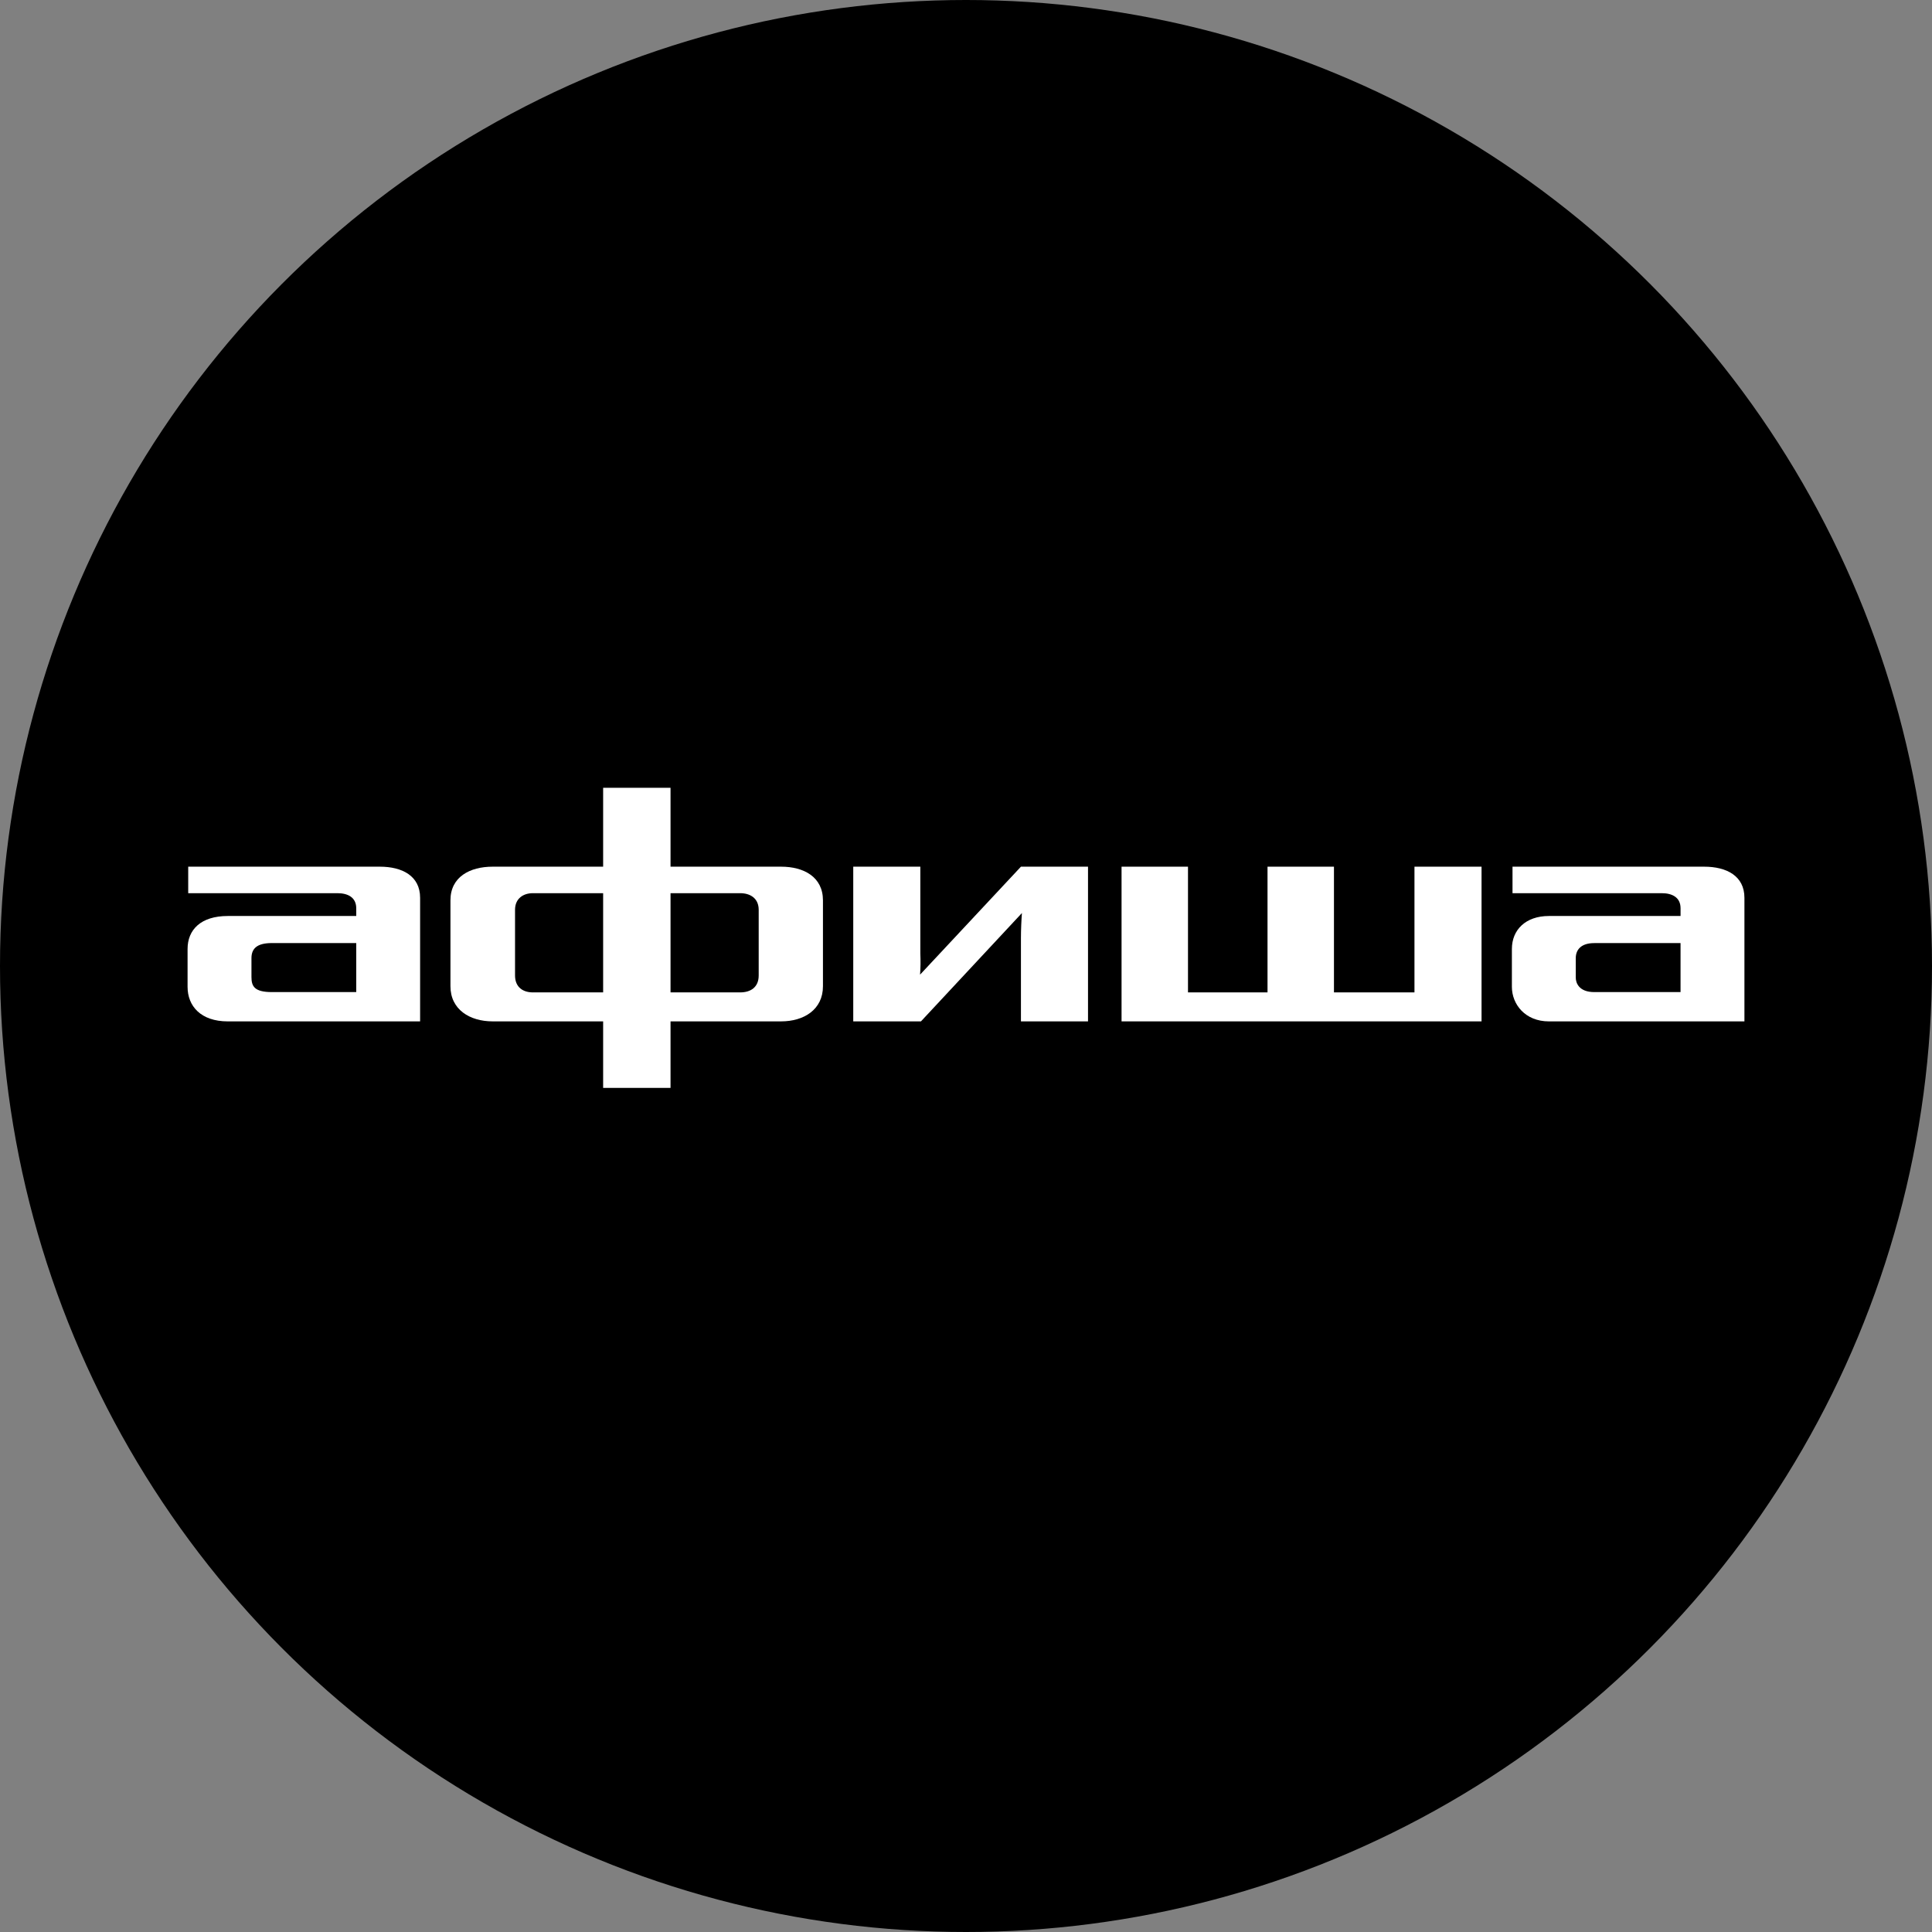 <svg width="103" height="103" viewBox="0 0 103 103" fill="none" xmlns="http://www.w3.org/2000/svg">
<rect x="0" y="0" width="103" height="103" fill="#808080" stroke="none"/>
<circle cx="51.5" cy="51.5" r="51.5" fill="black"/>
<path fill-rule="evenodd" clip-rule="evenodd" d="M35.748 46.205H41.644C42.849 46.205 43.871 46.748 43.874 47.996V52.578C43.874 53.827 42.854 54.452 41.644 54.452H35.748V58H32.155V54.452H26.263C25.052 54.452 24.015 53.827 24.015 52.578V47.996C24.015 46.748 25.052 46.205 26.263 46.205H32.155V42H35.748V46.205ZM28.409 52.907H32.155V47.618H28.409C27.9 47.618 27.458 47.897 27.458 48.505V52.004C27.458 52.645 27.898 52.907 28.409 52.907ZM39.461 52.907C40.005 52.907 40.448 52.645 40.448 52.004V48.505C40.448 47.897 40.005 47.618 39.461 47.618H35.748V52.907H39.461Z" fill="white"/>
<path fill-rule="evenodd" clip-rule="evenodd" d="M20.251 46.205H10.034V47.618H17.988C18.533 47.618 18.992 47.832 18.992 48.423V48.834H12.146C10.699 48.834 10 49.573 10 50.591V52.612C10 53.63 10.699 54.453 12.146 54.453H22.397V47.864C22.397 46.698 21.444 46.205 20.251 46.205ZM18.992 52.891H14.496C13.559 52.891 13.406 52.578 13.406 52.086V51.082C13.406 50.589 13.678 50.277 14.496 50.277H18.992V52.891Z" fill="white"/>
<path d="M49.051 51.961C49.078 51.586 49.082 51.21 49.065 50.835V46.205H45.489V54.452H49.099L54.482 48.676C54.453 49.034 54.429 49.585 54.429 50.016V54.452H58.005V46.205H54.429L49.051 51.961Z" fill="white"/>
<path fill-rule="evenodd" clip-rule="evenodd" d="M80.636 46.205H90.854C92.049 46.205 93 46.698 93 47.864V54.453H82.578C81.301 54.453 80.603 53.533 80.603 52.612V50.591C80.603 49.573 81.335 48.834 82.578 48.834H89.595V48.423C89.595 47.832 89.135 47.618 88.591 47.618H80.636V46.205ZM84.997 52.891H89.594V50.279H84.997C84.281 50.279 84.008 50.641 84.008 51.084V52.119C84.008 52.382 84.162 52.891 84.997 52.891Z" fill="white"/>
<path d="M75.409 52.907H71.117V46.205H67.575V52.907H63.335V46.205H59.793V54.452H78.985V46.205H75.409V52.907Z" fill="white"/>
</svg>
